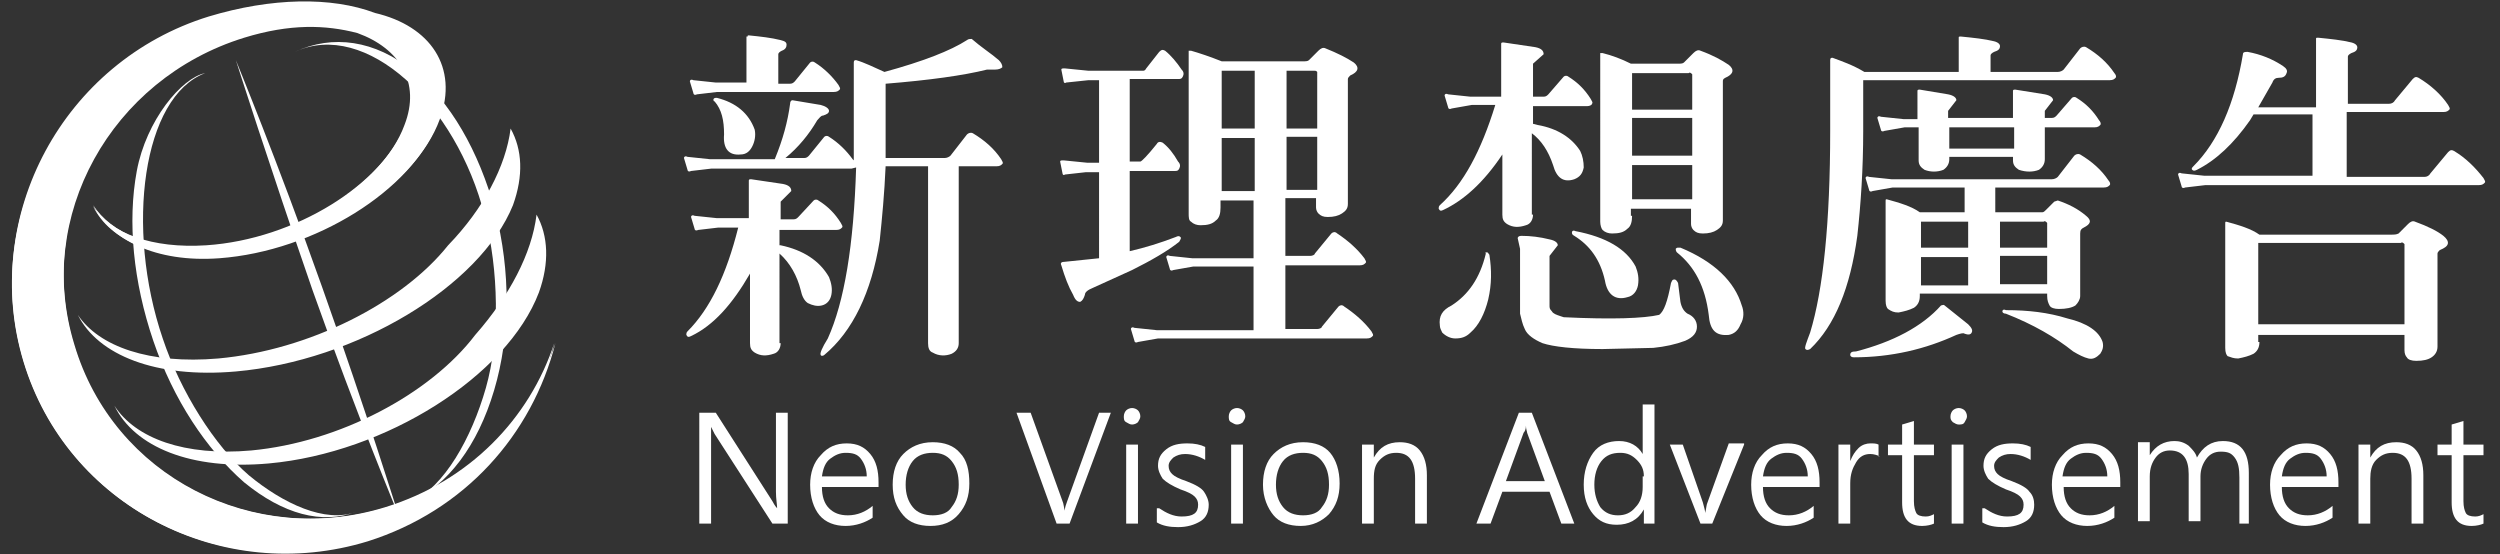 <?xml version="1.0" encoding="utf-8"?>
<!-- Generator: Adobe Illustrator 24.0.3, SVG Export Plug-In . SVG Version: 6.00 Build 0)  -->
<svg version="1.1" id="logo.svg" xmlns="http://www.w3.org/2000/svg" xmlns:xlink="http://www.w3.org/1999/xlink" x="0px" y="0px"
	 viewBox="0 0 212 47" style="enable-background:new 0 0 212 47;" xml:space="preserve">
<rect x="0" y="0" width="212" height="47" fill="#333333" stroke="none"/>
<style type="text/css">
	.st0{fill:#FFFFFF;}
</style>
<g>
	<path class="st0" d="M20,5.1c0,0,3.5,8.5,7.3,19.2c3.8,10.7,6.5,19.4,6.5,19.4s-3.5-8.4-7.3-19.1C22.8,13.9,20,5.1,20,5.1z"/>
	<path class="st0" d="M25,4.4c3.2-1.5,6.8-1,10,1.6c3.2,2.6,5.6,6.8,7,11.9c1.3,5.1,1.3,10.5-0.1,15.2c-1.4,4.7-3.9,8-7.1,9.5l0,0
		c2.9-1.3,5.2-5.5,6.4-9.7c1.2-4.2,1.1-10-0.1-14.6C38.7,8.8,31,1.6,25,4.4L25,4.4z"/>
	<path class="st0" d="M10.4,12.9"/>
	<path class="st0" d="M17.4,6.2c-2,0.4-5,4-5.8,8.3c-0.8,4.3-0.3,9.4,1.4,14.4c1.7,5,4.5,9.2,7.7,12c3.3,2.7,6.6,3.6,9.5,2.5l0,0
		c-2.6,1-6.2-0.7-9.1-3.1c-2.9-2.5-5.8-7.1-7.3-11.6C10.6,19.3,12.1,8.2,17.4,6.2L17.4,6.2z"/>
	<path class="st0" d="M32.7,43C21.4,46.5,9.6,40.4,6.3,29.4C2.9,18.4,9.4,6.7,20.7,3.2c3.9-1.2,6.9-1.1,9.6-0.4
		c3.6,1.3,5.4,4.2,4,7.8c-1.9,5.2-9.5,9.9-16.9,10.4c-4.6,0.3-8-1.3-9.5-3.6c1.4,2.9,5.3,4.9,10.7,4.5c8.1-0.6,16.4-5.8,18.5-11.5
		c1.6-4.3-0.7-7.8-5.4-9c-3.7-1.3-8.8-1.2-14,0.4C5.3,5.6-1.7,18.5,2,30.7c3.7,12.2,16.7,18.9,29,15.1c8.2-2.5,14.1-9.1,16-16.7
		C44.9,35.5,39.8,40.8,32.7,43z"/>
	<path class="st0" d="M32.9,43C21.5,46.5,9.6,40.4,6.3,29.2C2.9,18.1,9.4,6.3,20.8,2.8c3.9-1.2,7-1.1,9.7-0.4c3.7,1.3,5.4,4.2,4,7.9
		c-1.9,5.3-9.5,10-17,10.5c-4.6,0.3-8.1-1-9.6-3.3c1.4,2.9,5.4,4.6,10.8,4.2c8.1-0.6,16.5-5.8,18.6-11.6c1.6-4.4-0.8-7.9-5.5-9
		C28.1-0.3,23-0.2,17.7,1.4C5.4,5.2-1.7,18.3,2,30.6c3.7,12.3,16.8,19.1,29.2,15.3c8.2-2.6,13.9-9,15.9-16.8
		C44.9,35.6,39.9,40.8,32.9,43z"/>
	<path class="st0" d="M43.3,10.9c-0.4,3.2-2.3,6.8-5.3,9.9c-3.9,4.9-11.8,8.9-19.5,9.6c-5.8,0.5-10.1-1-11.9-3.7
		c1.7,3.4,6.6,5.4,13.4,4.8c10.2-0.9,20.7-7.2,23.5-14.1C44.4,14.9,44.3,12.7,43.3,10.9z"/>
	<path class="st0" d="M45.5,18.2c-0.4,3.3-2.3,6.9-5.2,10.2c-3.8,5-11.5,9.1-19,9.8c-5.6,0.5-9.8-1-11.6-3.8
		c1.7,3.5,6.5,5.5,13.1,4.9c9.9-0.9,20.2-7.4,22.9-14.5C46.6,22.3,46.5,20,45.5,18.2z"/>
</g>
<g>
	<g>
		<path class="st0" d="M75.1,14.1c-0.1,2.3-0.3,4.4-0.5,6.3c-0.7,4.4-2.3,7.7-4.7,9.7c-0.1,0.1-0.3,0.1-0.3,0
			c-0.1-0.1,0.1-0.6,0.6-1.4c1.4-3.1,2.2-7.9,2.4-14.5l-0.4,0.1H60.3l-1.7,0.2c-0.2,0.1-0.3,0-0.3-0.1l-0.3-1c0-0.1,0.1-0.2,0.3-0.1
			l1.9,0.2h5.5c0.7-1.7,1.1-3.2,1.3-4.7c0-0.2,0.1-0.3,0.2-0.3l2.4,0.4c0.4,0.1,0.7,0.3,0.7,0.5c0,0.2-0.2,0.3-0.5,0.4
			c-0.2,0-0.3,0.2-0.5,0.4c-0.7,1.2-1.6,2.3-2.7,3.2h1.6c0.2,0,0.3-0.1,0.4-0.2l1.3-1.6c0.1-0.1,0.3-0.1,0.4,0
			c0.8,0.5,1.5,1.2,2,1.9l0.1,0.1v-2.3v-6c0-0.2,0.1-0.2,0.2-0.2c0.7,0.2,1.5,0.6,2.4,1c3.3-0.9,5.6-1.8,7-2.7
			c0.1-0.1,0.3-0.1,0.4-0.1C83.2,4,84,4.5,84.7,5.1C84.9,5.3,85,5.5,85,5.7c-0.1,0.1-0.3,0.2-0.6,0.2h-0.7c-2,0.5-4.9,0.9-8.6,1.2
			v0.4v4.1v1.8h5c0.2,0,0.4-0.1,0.5-0.2l1.4-1.8c0.1-0.1,0.3-0.2,0.5-0.1c1,0.6,1.8,1.3,2.4,2.2c0.1,0.2,0.2,0.3,0.1,0.4
			c-0.1,0.1-0.2,0.2-0.5,0.2h-3.2v15c0,0.4-0.2,0.7-0.6,0.9c-0.5,0.2-1.1,0.2-1.6-0.1c-0.3-0.1-0.4-0.4-0.4-0.8v-15H75.1z
			 M66.2,29.1c0,0.4-0.2,0.8-0.6,0.9c-0.6,0.2-1.1,0.2-1.6-0.1c-0.3-0.2-0.4-0.4-0.4-0.8v-5.9c-1.5,2.6-3.1,4.4-5,5.3
			c-0.2,0.1-0.3,0.1-0.4-0.1c0-0.1,0-0.2,0.1-0.3c1.9-1.9,3.3-4.8,4.3-8.8h-1.7l-1.7,0.2c-0.2,0.1-0.3,0-0.3-0.1l-0.3-1
			c0-0.1,0.1-0.2,0.3-0.1l1.9,0.2h2.7v-2.9v-0.3c0-0.1,0.1-0.1,0.2-0.1l2.7,0.4c0.5,0.1,0.7,0.3,0.7,0.6l-0.9,0.9v1.5h1.1
			c0.2,0,0.3-0.1,0.4-0.2L69,17c0.1-0.1,0.3-0.1,0.4,0c0.8,0.5,1.4,1.1,1.9,1.9c0.1,0.2,0.2,0.3,0.1,0.4c-0.1,0.1-0.2,0.2-0.5,0.2
			h-4.8v1.3h0.1c1.9,0.4,3.3,1.3,4.1,2.7c0.2,0.5,0.3,1,0.2,1.5c-0.1,0.5-0.4,0.8-0.8,0.9c-0.4,0.1-0.8,0-1.2-0.2
			c-0.3-0.2-0.5-0.6-0.6-1.1c-0.3-1.2-0.9-2.3-1.8-3.1V29.1z M63.4,3.1c0-0.1,0-0.1,0.1-0.1c1,0.1,1.9,0.2,2.7,0.4
			c0.4,0.1,0.5,0.2,0.5,0.4c0,0.2-0.1,0.4-0.4,0.5c-0.2,0.1-0.3,0.2-0.3,0.3v2.5h1c0.2,0,0.3-0.1,0.4-0.2l1.3-1.6
			c0.1-0.1,0.3-0.1,0.4,0c0.8,0.5,1.5,1.2,2,1.9c0.1,0.2,0.2,0.3,0.1,0.4c-0.1,0.1-0.2,0.2-0.5,0.2H60.8l-1.7,0.2
			c-0.2,0.1-0.3,0-0.3-0.1l-0.3-1c0-0.1,0.1-0.2,0.3-0.1l1.9,0.2h2.6V3.1z M60.5,8.4c0.1-0.1,0.1-0.1,0.3-0.1
			c1.6,0.4,2.7,1.3,3.2,2.7c0.1,0.5,0,1-0.2,1.4c-0.2,0.4-0.5,0.7-1,0.7c-1,0.1-1.5-0.5-1.4-1.7c0-1.2-0.2-2.1-0.8-2.8
			C60.5,8.6,60.5,8.5,60.5,8.4z"/>
		<path class="st0" d="M93.1,14.6h-1l-1.8,0.2c-0.1,0.1-0.2,0-0.2-0.1l-0.2-1c0-0.1,0.1-0.1,0.3-0.1l2,0.2h1v-7h-0.9L90.4,7
			c-0.1,0.1-0.2,0-0.2-0.1l-0.2-1c0-0.1,0.1-0.1,0.3-0.1l2,0.2h4.6C97,6,97.1,6,97.2,5.8l1.1-1.4c0.2-0.2,0.3-0.2,0.5-0.1
			c0.5,0.4,1,1,1.4,1.6c0.2,0.2,0.2,0.4,0.1,0.6c-0.1,0.2-0.2,0.2-0.4,0.2h-4.1v7h0.9c0.1,0,0.6-0.5,1.4-1.5
			c0.1-0.2,0.3-0.2,0.5-0.1c0.5,0.4,0.9,0.9,1.3,1.6c0.2,0.2,0.2,0.4,0.1,0.6c-0.1,0.2-0.2,0.2-0.4,0.2h-3.8v6.8
			c1.3-0.3,2.6-0.7,3.9-1.2c0.2-0.1,0.3-0.1,0.4,0c0.1,0.1,0,0.2-0.1,0.4c-1,0.8-2.4,1.6-4,2.4l-3.3,1.5c-0.5,0.2-0.7,0.4-0.7,0.6
			c-0.1,0.3-0.2,0.5-0.4,0.6c-0.2,0-0.4-0.1-0.6-0.6c-0.4-0.7-0.7-1.5-1-2.5c-0.1-0.2,0-0.3,0.3-0.3l2.9-0.3V14.6z M106.4,22.6h-5.2
			l-1.7,0.3c-0.2,0.1-0.3,0-0.3-0.1l-0.3-1c0-0.1,0.1-0.2,0.3-0.1l1.9,0.2h5.2v-4.9h-2.8v0.6c0,0.5-0.1,0.9-0.4,1.1
			c-0.3,0.3-0.7,0.4-1.3,0.4c-0.3,0-0.6-0.1-0.8-0.3c-0.2-0.1-0.2-0.4-0.2-0.7V4.5V4.3h0.2c0.7,0.2,1.6,0.5,2.6,0.9h6.9
			c0.2,0,0.4,0,0.5-0.1l0.8-0.8c0.2-0.2,0.4-0.3,0.6-0.2c1,0.4,1.8,0.8,2.4,1.2c0.5,0.4,0.4,0.8-0.3,1.1c-0.1,0.1-0.2,0.2-0.2,0.3
			v10.6c0,0.4-0.2,0.6-0.5,0.8c-0.3,0.2-0.7,0.3-1.2,0.3c-0.4,0-0.6-0.1-0.8-0.3c-0.1-0.1-0.2-0.3-0.2-0.5v-0.8h-2.6v4.9h2.1
			c0.2,0,0.4-0.1,0.4-0.2l1.4-1.7c0.1-0.1,0.3-0.2,0.5,0c0.9,0.6,1.7,1.3,2.3,2.1c0.1,0.2,0.2,0.3,0.1,0.4c-0.1,0.1-0.2,0.2-0.5,0.2
			h-6.3v5.4h2.7c0.2,0,0.4-0.1,0.4-0.2l1.4-1.7c0.1-0.1,0.3-0.2,0.5,0c0.9,0.6,1.7,1.3,2.3,2.1c0.1,0.2,0.2,0.3,0.1,0.4
			c-0.1,0.1-0.2,0.2-0.5,0.2H98.2l-1.7,0.3c-0.2,0.1-0.3,0-0.3-0.1l-0.3-1c0-0.1,0.1-0.2,0.3-0.1l1.9,0.2h8.2V22.6z M106.4,6h-2.8
			v4.9h2.8V6z M106.4,11.7h-2.8v4.5h2.8V11.7z M109.1,10.9h2.6V6.1C111.6,6,111.6,6,111.4,6h-2.3V10.9z M109.1,16.1h2.6v-4.5h-2.6
			V16.1z"/>
		<path class="st0" d="M130,18.2c0,0.4-0.2,0.8-0.6,0.9c-0.6,0.2-1.1,0.2-1.6-0.1c-0.3-0.2-0.4-0.4-0.4-0.8v-5.1
			c-1.6,2.4-3.3,3.9-5,4.7c-0.2,0.1-0.3,0.1-0.4-0.1c0-0.1,0-0.2,0.1-0.3c2-1.8,3.5-4.6,4.7-8.5h-2l-1.7,0.3c-0.2,0.1-0.3,0-0.3-0.1
			l-0.3-1c0-0.1,0.1-0.2,0.3-0.1l1.9,0.2h2.6V3.9V3.7c0-0.1,0.1-0.1,0.2-0.1l2.7,0.4c0.5,0.1,0.7,0.3,0.7,0.6L130,5.4v2.8h0.9
			c0.2,0,0.3-0.1,0.4-0.2l1.3-1.5c0.1-0.1,0.3-0.1,0.4,0c0.8,0.5,1.4,1.1,1.9,1.9c0.1,0.2,0.2,0.3,0.1,0.4C135,8.9,134.8,9,134.6,9
			H130v1.5l0.4,0.1c1.7,0.3,2.9,1.1,3.6,2.2c0.2,0.4,0.3,0.9,0.3,1.4c-0.1,0.5-0.3,0.8-0.8,1c-0.9,0.3-1.5-0.1-1.8-1.2
			c-0.4-1.2-1-2.1-1.8-2.7V18.2z M126.1,21.4c0.1,0,0.1,0.1,0.2,0.2c0.2,1.3,0.2,2.5-0.1,3.8c-0.3,1.2-0.8,2.2-1.5,2.8
			c-0.4,0.4-0.8,0.5-1.3,0.5c-0.4,0-0.8-0.2-1.1-0.5c-0.1-0.2-0.2-0.4-0.2-0.6c-0.1-0.8,0.2-1.3,1-1.7c1.4-0.9,2.4-2.3,2.9-4.4
			C125.9,21.4,126,21.4,126.1,21.4z M128.7,20.2c0-0.1,0.1-0.2,0.3-0.2c0.8,0,1.6,0.1,2.4,0.3c0.5,0.1,0.7,0.3,0.7,0.5l-0.7,0.9v4.2
			c0,0.2,0,0.3,0.2,0.5c0.1,0.2,0.4,0.3,0.7,0.4l0.3,0.1c4.1,0.2,6.8,0.1,8.1-0.2c0.4-0.3,0.7-1.1,1-2.7c0.1-0.2,0.1-0.3,0.3-0.3
			c0.1,0,0.2,0.1,0.3,0.3l0.2,1.6c0.1,0.5,0.3,0.8,0.6,1c0.5,0.2,0.8,0.6,0.8,1.1c0,0.5-0.3,0.9-1,1.2c-0.8,0.3-1.7,0.5-2.7,0.6
			l-4.3,0.1c-2.5,0-4.2-0.2-5.1-0.5c-0.7-0.3-1.3-0.7-1.5-1.2c-0.2-0.4-0.3-0.9-0.4-1.3v-5.5L128.7,20.2z M133.3,19.7
			c0-0.1,0.1-0.2,0.3-0.1c2.6,0.5,4.3,1.5,5.1,3c0.2,0.5,0.3,1,0.2,1.6c-0.1,0.5-0.4,0.9-0.9,1c-1,0.3-1.7-0.2-1.9-1.4
			c-0.4-1.8-1.3-3-2.6-3.8C133.3,19.9,133.3,19.8,133.3,19.7z M138.4,18.3c0,0.5-0.1,0.9-0.4,1.1c-0.3,0.3-0.7,0.4-1.3,0.4
			c-0.3,0-0.6-0.1-0.8-0.3c-0.1-0.1-0.2-0.4-0.2-0.7V4.7V4.5h0.2c0.8,0.2,1.6,0.5,2.4,0.9h4c0.2,0,0.4,0,0.5-0.1l0.8-0.8
			c0.2-0.2,0.4-0.3,0.6-0.2c1.1,0.4,1.8,0.8,2.4,1.2c0.5,0.4,0.4,0.8-0.3,1.1c-0.2,0.1-0.2,0.2-0.2,0.3v11.8c0,0.4-0.2,0.6-0.5,0.8
			c-0.3,0.2-0.7,0.3-1.2,0.3c-0.4,0-0.6-0.1-0.8-0.3c-0.1-0.1-0.2-0.3-0.2-0.5v-1.3h-5.1V18.3z M143.5,9.3v-3
			c-0.1-0.1-0.2-0.2-0.3-0.1h-4.8v3.1H143.5z M143.5,13.2v-3.2h-5.1v3.2H143.5z M143.5,16.9V14h-5.1v2.9H143.5z M142.1,21.1
			c0.1-0.1,0.1-0.1,0.3-0.1h0.1c2.9,1.2,4.6,2.9,5.2,4.9c0.2,0.5,0.2,1.1-0.1,1.6c-0.2,0.5-0.5,0.8-1,0.9c-1.1,0.1-1.6-0.4-1.7-1.7
			c-0.3-2.4-1.2-4.1-2.7-5.3C142.2,21.4,142.1,21.3,142.1,21.1z"/>
		<path class="st0" d="M166.1,6.1V3.2c0-0.1,0-0.1,0.2-0.1c1,0.1,2,0.2,2.8,0.4c0.4,0.1,0.5,0.3,0.5,0.4c0,0.3-0.2,0.4-0.5,0.5
			c-0.2,0.1-0.3,0.2-0.3,0.3v1.4h5.7c0.2,0,0.4-0.1,0.5-0.2l1.4-1.8c0.1-0.1,0.3-0.2,0.5-0.1c1,0.6,1.8,1.3,2.4,2.2
			c0.1,0.1,0.2,0.3,0.1,0.4c-0.1,0.1-0.2,0.2-0.5,0.2H158v4.3c0,3.2-0.2,6.2-0.5,8.9c-0.6,4.4-1.9,7.6-4,9.6c-0.2,0.1-0.3,0.1-0.4,0
			c-0.1-0.1,0.1-0.6,0.4-1.4c1.1-3.6,1.7-9.3,1.7-17.1v-6c0-0.2,0.1-0.2,0.2-0.2c0.8,0.3,1.7,0.6,2.7,1.2H166.1z M164.9,25.9l2,1.6
			c0.3,0.3,0.4,0.5,0.3,0.7c-0.1,0.2-0.3,0.2-0.6,0.1c-0.1-0.1-0.4,0-0.7,0.1c-2.6,1.2-5.5,1.9-8.7,1.9c-0.2,0-0.3-0.1-0.3-0.2
			c0-0.2,0.1-0.3,0.5-0.3c3.1-0.8,5.6-2.1,7.2-3.9C164.7,25.9,164.8,25.8,164.9,25.9z M173.2,18c0.1,0,0.2-0.1,0.3-0.2l0.7-0.7
			l0.3-0.1c0.9,0.3,1.7,0.7,2.4,1.3c0.5,0.4,0.4,0.7-0.2,1c-0.2,0.1-0.3,0.2-0.3,0.5v5.3c0,0.3-0.2,0.6-0.4,0.8
			c-0.3,0.2-0.8,0.3-1.4,0.3c-0.4,0-0.7-0.1-0.8-0.3c-0.1-0.2-0.2-0.4-0.2-0.8v-0.2h-10.8v0.2c0,0.5-0.2,0.8-0.5,1
			c-0.4,0.2-0.8,0.3-1.3,0.4c-0.4,0-0.6-0.1-0.9-0.3c-0.1-0.1-0.2-0.3-0.2-0.7v-8.4c0-0.2,0-0.2,0.1-0.2c1.1,0.3,2.1,0.6,2.8,1.1
			h3.8v-2.1h-6.1l-1.7,0.3c-0.2,0.1-0.3,0-0.3-0.1l-0.3-1c0-0.1,0.1-0.2,0.3-0.1l1.9,0.2h13.6c0.2,0,0.4-0.1,0.5-0.2l1.4-1.8
			c0.1-0.1,0.3-0.2,0.5-0.1c1,0.6,1.8,1.3,2.4,2.2c0.1,0.1,0.2,0.3,0.1,0.4c-0.1,0.1-0.2,0.2-0.5,0.2h-9.2V18H173.2z M165.3,13.3
			v0.2c0,0.4-0.2,0.7-0.5,0.9c-0.5,0.2-1.1,0.2-1.6,0c-0.3-0.2-0.5-0.4-0.5-0.8v-2.8h-1.2l-1.7,0.3c-0.2,0.1-0.3,0-0.3-0.1l-0.3-1
			c0-0.1,0.1-0.2,0.3-0.1l1.9,0.2h1.2V7.7c0-0.1,0.1-0.1,0.2-0.1l2.4,0.4c0.5,0.1,0.7,0.3,0.7,0.5l-0.7,0.9V10h5.5V7.7
			c0-0.1,0.1-0.1,0.2-0.1l2.5,0.4c0.5,0.1,0.7,0.3,0.7,0.5l-0.7,0.9V10h0.6c0.2,0,0.3-0.1,0.4-0.2l1.3-1.5c0.1-0.1,0.3-0.1,0.4,0
			c0.8,0.5,1.4,1.1,1.9,1.9c0.1,0.1,0.2,0.3,0.1,0.4c-0.1,0.1-0.2,0.2-0.5,0.2h-4.2v2.7c0,0.4-0.2,0.7-0.5,0.9
			c-0.5,0.2-1.1,0.2-1.7,0c-0.3-0.2-0.5-0.4-0.5-0.8v-0.3H165.3z M166.9,18.8h-4V21h4V18.8z M166.9,21.8h-4v2.4h4V21.8z M170.8,10.8
			h-5.5v1.8h5.5V10.8z M169.6,21h4v-2.1c-0.1-0.1-0.2-0.2-0.3-0.1h-3.7V21z M169.6,24.1h4v-2.4h-4V24.1z M169.8,26.4
			c0-0.1,0.1-0.2,0.3-0.1c1.9,0,3.6,0.2,5.2,0.7c1.7,0.4,2.7,1.1,3,2c0.1,0.4,0,0.7-0.2,1c-0.3,0.3-0.6,0.5-1,0.4
			c-0.4-0.1-0.8-0.3-1.3-0.6c-1.5-1.2-3.4-2.3-5.7-3.2C169.9,26.6,169.8,26.5,169.8,26.4z"/>
		<path class="st0" d="M196.5,9.7h-5.4l-0.3,0.5c-1.4,2-2.9,3.4-4.5,4.2c-0.2,0.1-0.3,0.1-0.4,0c-0.1-0.1,0-0.2,0.1-0.3
			c2.1-2.1,3.5-5.3,4.2-9.5c0-0.2,0.2-0.2,0.4-0.2c1.1,0.2,2.1,0.6,3,1.2c0.3,0.2,0.4,0.4,0.3,0.6c-0.1,0.3-0.3,0.4-0.7,0.4
			c-0.2,0-0.4,0.1-0.5,0.4l-1.2,2.1h4.9V3.3c0-0.1,0-0.1,0.2-0.1c1,0.1,2,0.2,2.8,0.4c0.4,0.1,0.5,0.3,0.5,0.4
			c0,0.3-0.2,0.4-0.5,0.5c-0.2,0.1-0.3,0.2-0.3,0.3v4h3.5c0.2,0,0.4-0.1,0.5-0.3l1.5-1.8c0.2-0.2,0.3-0.2,0.5-0.1
			c1,0.6,1.9,1.4,2.5,2.3c0.1,0.2,0.2,0.3,0.1,0.4c-0.1,0.1-0.2,0.2-0.5,0.2h-8.2v5.5h6.6c0.2,0,0.4-0.1,0.5-0.3l1.5-1.8
			c0.2-0.2,0.3-0.2,0.5-0.1c1,0.6,1.8,1.4,2.5,2.3c0.1,0.2,0.2,0.3,0.1,0.4c-0.1,0.1-0.2,0.2-0.5,0.2h-23.2l-1.7,0.2
			c-0.2,0.1-0.3,0-0.3-0.1l-0.3-1c0-0.1,0.1-0.2,0.3-0.1l1.9,0.2h9.2V9.7z M191.6,29c0,0.5-0.2,0.8-0.5,1c-0.4,0.2-0.8,0.3-1.3,0.4
			c-0.4,0-0.6-0.1-0.9-0.2c-0.1-0.1-0.2-0.3-0.2-0.7V19c0-0.2,0-0.2,0.1-0.2c1.1,0.3,2.1,0.6,2.8,1.1h11.2c0.2,0,0.4,0,0.6-0.1
			l0.8-0.8c0.2-0.2,0.4-0.3,0.6-0.2c1.1,0.4,1.9,0.8,2.4,1.2c0.6,0.5,0.5,0.9-0.3,1.2c-0.1,0.1-0.2,0.2-0.2,0.3v7.9
			c0,0.4-0.2,0.7-0.5,0.9c-0.3,0.2-0.7,0.3-1.3,0.3c-0.4,0-0.7-0.1-0.8-0.3c-0.1-0.1-0.2-0.3-0.2-0.6v-1.3h-12.4V29z M203.9,27.5
			v-6.8c-0.1-0.1-0.2-0.2-0.3-0.1h-12.1v6.9H203.9z"/>
	</g>
	<g>
		<path class="st0" d="M66.8,44.4h-1.3l-4.9-7.6c-0.1-0.2-0.2-0.4-0.3-0.6h0c0,0.2,0,0.6,0,1.3v6.9h-1V35h1.4l4.8,7.5
			c0.2,0.4,0.4,0.6,0.4,0.6h0c0-0.3-0.1-0.8-0.1-1.4V35h1V44.4z"/>
		<path class="st0" d="M74.5,41.3h-4.8c0,0.8,0.2,1.4,0.6,1.8c0.4,0.4,0.9,0.6,1.6,0.6c0.8,0,1.5-0.3,2.1-0.8v1
			c-0.6,0.4-1.4,0.7-2.3,0.7c-0.9,0-1.7-0.3-2.2-0.9c-0.5-0.6-0.8-1.5-0.8-2.6c0-1,0.3-1.9,0.9-2.5c0.6-0.7,1.3-1,2.2-1
			c0.9,0,1.5,0.3,2,0.9c0.5,0.6,0.7,1.4,0.7,2.4V41.3z M73.5,40.4c0-0.6-0.2-1.1-0.5-1.5s-0.7-0.5-1.3-0.5c-0.5,0-0.9,0.2-1.3,0.5
			s-0.6,0.8-0.7,1.5H73.5z"/>
		<path class="st0" d="M75.7,41.1c0-1.1,0.3-2,0.9-2.6c0.6-0.6,1.4-1,2.5-1c1,0,1.8,0.3,2.3,0.9c0.6,0.6,0.8,1.5,0.8,2.6
			c0,1.1-0.3,1.9-0.9,2.6s-1.4,1-2.4,1c-1,0-1.8-0.3-2.3-0.9C76,43,75.7,42.2,75.7,41.1z M76.8,41.1c0,0.8,0.2,1.4,0.6,1.9
			c0.4,0.5,1,0.7,1.7,0.7c0.7,0,1.3-0.2,1.6-0.7c0.4-0.5,0.6-1.1,0.6-1.9c0-0.9-0.2-1.5-0.6-2c-0.4-0.5-0.9-0.7-1.6-0.7
			c-0.7,0-1.3,0.2-1.7,0.7C77,39.6,76.8,40.3,76.8,41.1z"/>
		<path class="st0" d="M94.2,35l-3.5,9.4h-1.1L86.2,35h1.2l2.7,7.5c0.1,0.2,0.1,0.5,0.2,0.8h0c0-0.3,0.1-0.5,0.2-0.8l2.7-7.5H94.2z"
			/>
		<path class="st0" d="M95.3,35.3c0-0.2,0.1-0.4,0.2-0.5c0.1-0.1,0.3-0.2,0.5-0.2c0.2,0,0.4,0.1,0.5,0.2c0.1,0.1,0.2,0.3,0.2,0.5
			c0,0.2-0.1,0.3-0.2,0.5c-0.1,0.1-0.3,0.2-0.5,0.2s-0.3-0.1-0.5-0.2S95.3,35.5,95.3,35.3z M95.5,44.4v-6.7h1v6.7H95.5z"/>
		<path class="st0" d="M98.3,43.1c0.6,0.4,1.2,0.7,1.9,0.7c1,0,1.4-0.3,1.4-1c0-0.3-0.1-0.5-0.3-0.7c-0.2-0.2-0.6-0.4-1.2-0.6
			c-0.7-0.3-1.2-0.6-1.5-0.9c-0.2-0.3-0.4-0.7-0.4-1.1c0-0.6,0.2-1,0.7-1.4c0.5-0.4,1.1-0.5,1.8-0.5c0.6,0,1.1,0.1,1.5,0.3v1.1
			c-0.5-0.3-1.1-0.5-1.7-0.5c-0.4,0-0.7,0.1-1,0.3c-0.2,0.2-0.4,0.4-0.4,0.7s0.1,0.5,0.3,0.7c0.2,0.2,0.6,0.4,1.2,0.6
			c0.8,0.3,1.3,0.6,1.5,0.9s0.4,0.7,0.4,1.1c0,0.6-0.2,1.1-0.7,1.4c-0.5,0.3-1.1,0.5-1.9,0.5c-0.7,0-1.3-0.1-1.8-0.4V43.1z"/>
		<path class="st0" d="M104.2,35.3c0-0.2,0.1-0.4,0.2-0.5c0.1-0.1,0.3-0.2,0.5-0.2c0.2,0,0.4,0.1,0.5,0.2c0.1,0.1,0.2,0.3,0.2,0.5
			c0,0.2-0.1,0.3-0.2,0.5c-0.1,0.1-0.3,0.2-0.5,0.2s-0.3-0.1-0.5-0.2S104.2,35.5,104.2,35.3z M104.4,44.4v-6.7h1v6.7H104.4z"/>
		<path class="st0" d="M107.1,41.1c0-1.1,0.3-2,0.9-2.6c0.6-0.6,1.4-1,2.5-1c1,0,1.8,0.3,2.3,0.9s0.8,1.5,0.8,2.6
			c0,1.1-0.3,1.9-0.9,2.6c-0.6,0.6-1.4,1-2.4,1c-1,0-1.8-0.3-2.3-0.9S107.1,42.2,107.1,41.1z M108.2,41.1c0,0.8,0.2,1.4,0.6,1.9
			c0.4,0.5,1,0.7,1.7,0.7c0.7,0,1.3-0.2,1.6-0.7c0.4-0.5,0.6-1.1,0.6-1.9c0-0.9-0.2-1.5-0.6-2c-0.4-0.5-0.9-0.7-1.6-0.7
			c-0.7,0-1.3,0.2-1.7,0.7C108.4,39.6,108.2,40.3,108.2,41.1z"/>
		<path class="st0" d="M121,44.4h-1v-3.8c0-1.5-0.5-2.2-1.6-2.2c-0.6,0-1,0.2-1.4,0.6s-0.5,0.9-0.5,1.6v3.8h-1v-6.7h1v1.1h0
			c0.5-0.9,1.2-1.3,2.2-1.3c0.7,0,1.3,0.2,1.7,0.7c0.4,0.5,0.6,1.2,0.6,2.1V44.4z"/>
		<path class="st0" d="M133.5,44.4h-1.1l-1-2.7h-4l-1,2.7h-1.2l3.6-9.4h1.1L133.5,44.4z M131,40.8l-1.5-4.1c0-0.1-0.1-0.3-0.1-0.6h0
			c0,0.3-0.1,0.5-0.2,0.6l-1.5,4.1H131z"/>
		<path class="st0" d="M140.4,44.4h-1v-1.2h0c-0.5,0.9-1.3,1.3-2.3,1.3c-0.9,0-1.5-0.3-2-0.9c-0.5-0.6-0.8-1.4-0.8-2.5
			c0-1.1,0.3-2,0.8-2.7s1.3-1,2.2-1s1.6,0.4,2,1.1h0v-4.2h1V44.4z M139.4,40.4c0-0.6-0.2-1-0.6-1.4c-0.4-0.4-0.8-0.6-1.4-0.6
			c-0.7,0-1.2,0.2-1.6,0.7c-0.4,0.5-0.6,1.2-0.6,2c0,0.8,0.2,1.4,0.5,1.9c0.4,0.5,0.9,0.7,1.5,0.7c0.6,0,1.1-0.2,1.5-0.7
			c0.4-0.4,0.6-1,0.6-1.7V40.4z"/>
		<path class="st0" d="M147.9,37.7l-2.7,6.7h-1l-2.6-6.7h1.1l1.7,4.9c0.1,0.4,0.2,0.7,0.2,0.9h0c0.1-0.4,0.1-0.7,0.2-0.9l1.8-5
			H147.9z"/>
		<path class="st0" d="M154.3,41.3h-4.8c0,0.8,0.2,1.4,0.6,1.8c0.4,0.4,0.9,0.6,1.6,0.6c0.8,0,1.5-0.3,2.1-0.8v1
			c-0.6,0.4-1.4,0.7-2.3,0.7c-0.9,0-1.7-0.3-2.2-0.9s-0.8-1.5-0.8-2.6c0-1,0.3-1.9,0.9-2.5c0.6-0.7,1.3-1,2.2-1c0.9,0,1.5,0.3,2,0.9
			c0.5,0.6,0.7,1.4,0.7,2.4V41.3z M153.3,40.4c0-0.6-0.2-1.1-0.5-1.5s-0.7-0.5-1.3-0.5c-0.5,0-0.9,0.2-1.3,0.5s-0.6,0.8-0.7,1.5
			H153.3z"/>
		<path class="st0" d="M159.4,38.7c-0.2-0.1-0.5-0.2-0.8-0.2c-0.5,0-0.9,0.2-1.2,0.7c-0.3,0.5-0.5,1-0.5,1.8v3.4h-1v-6.7h1v1.4h0
			c0.2-0.5,0.4-0.8,0.7-1.1c0.3-0.3,0.7-0.4,1-0.4c0.3,0,0.5,0,0.7,0.1V38.7z"/>
		<path class="st0" d="M164,44.4c-0.2,0.1-0.6,0.2-1,0.2c-1.2,0-1.7-0.7-1.7-2v-4h-1.2v-0.9h1.2V36l1-0.3v2h1.7v0.9h-1.7v3.9
			c0,0.5,0.1,0.8,0.2,1s0.4,0.3,0.8,0.3c0.3,0,0.5-0.1,0.7-0.2V44.4z"/>
		<path class="st0" d="M165.4,35.3c0-0.2,0.1-0.4,0.2-0.5c0.1-0.1,0.3-0.2,0.5-0.2c0.2,0,0.4,0.1,0.5,0.2s0.2,0.3,0.2,0.5
			c0,0.2-0.1,0.3-0.2,0.5s-0.3,0.2-0.5,0.2s-0.3-0.1-0.5-0.2C165.4,35.6,165.4,35.5,165.4,35.3z M165.5,44.4v-6.7h1v6.7H165.5z"/>
		<path class="st0" d="M168.3,43.1c0.6,0.4,1.2,0.7,1.9,0.7c1,0,1.4-0.3,1.4-1c0-0.3-0.1-0.5-0.3-0.7c-0.2-0.2-0.6-0.4-1.2-0.6
			c-0.7-0.3-1.2-0.6-1.5-0.9c-0.2-0.3-0.4-0.7-0.4-1.1c0-0.6,0.2-1,0.7-1.4s1.1-0.5,1.8-0.5c0.6,0,1.1,0.1,1.5,0.3v1.1
			c-0.5-0.3-1.1-0.5-1.7-0.5c-0.4,0-0.7,0.1-1,0.3c-0.2,0.2-0.4,0.4-0.4,0.7s0.1,0.5,0.3,0.7c0.2,0.2,0.6,0.4,1.2,0.6
			c0.8,0.3,1.3,0.6,1.5,0.9c0.3,0.3,0.4,0.7,0.4,1.1c0,0.6-0.2,1.1-0.7,1.4c-0.5,0.3-1.1,0.5-1.9,0.5c-0.7,0-1.3-0.1-1.8-0.4V43.1z"
			/>
		<path class="st0" d="M179.8,41.3H175c0,0.8,0.2,1.4,0.6,1.8c0.4,0.4,0.9,0.6,1.6,0.6c0.8,0,1.5-0.3,2.1-0.8v1
			c-0.6,0.4-1.4,0.7-2.3,0.7c-0.9,0-1.7-0.3-2.2-0.9s-0.8-1.5-0.8-2.6c0-1,0.3-1.9,0.9-2.5c0.6-0.7,1.3-1,2.2-1c0.9,0,1.5,0.3,2,0.9
			c0.5,0.6,0.7,1.4,0.7,2.4V41.3z M178.7,40.4c0-0.6-0.2-1.1-0.5-1.5s-0.7-0.5-1.3-0.5c-0.5,0-0.9,0.2-1.3,0.5s-0.6,0.8-0.7,1.5
			H178.7z"/>
		<path class="st0" d="M190.9,44.4h-1v-3.9c0-0.8-0.1-1.3-0.4-1.7s-0.6-0.5-1.2-0.5c-0.5,0-0.9,0.2-1.2,0.6
			c-0.3,0.4-0.5,0.9-0.5,1.5v3.8h-1v-4c0-1.3-0.5-2-1.6-2c-0.5,0-0.9,0.2-1.2,0.6c-0.3,0.4-0.5,0.9-0.5,1.6v3.8h-1v-6.7h1v1.1h0
			c0.5-0.8,1.2-1.2,2.1-1.2c0.4,0,0.8,0.1,1.2,0.4c0.3,0.3,0.6,0.6,0.7,1c0.5-0.9,1.2-1.4,2.2-1.4c1.5,0,2.2,0.9,2.2,2.7V44.4z"/>
		<path class="st0" d="M198.3,41.3h-4.8c0,0.8,0.2,1.4,0.6,1.8c0.4,0.4,0.9,0.6,1.6,0.6c0.8,0,1.5-0.3,2.1-0.8v1
			c-0.6,0.4-1.4,0.7-2.3,0.7c-0.9,0-1.7-0.3-2.2-0.9s-0.8-1.5-0.8-2.6c0-1,0.3-1.9,0.9-2.5c0.6-0.7,1.3-1,2.2-1c0.9,0,1.5,0.3,2,0.9
			c0.5,0.6,0.7,1.4,0.7,2.4V41.3z M197.3,40.4c0-0.6-0.2-1.1-0.5-1.5s-0.7-0.5-1.3-0.5c-0.5,0-0.9,0.2-1.3,0.5s-0.6,0.8-0.7,1.5
			H197.3z"/>
		<path class="st0" d="M205.5,44.4h-1v-3.8c0-1.5-0.5-2.2-1.6-2.2c-0.6,0-1,0.2-1.4,0.6S201,40,201,40.6v3.8h-1v-6.7h1v1.1h0
			c0.5-0.9,1.2-1.3,2.2-1.3c0.7,0,1.3,0.2,1.7,0.7c0.4,0.5,0.6,1.2,0.6,2.1V44.4z"/>
		<path class="st0" d="M210.6,44.4c-0.2,0.1-0.6,0.2-1,0.2c-1.2,0-1.7-0.7-1.7-2v-4h-1.2v-0.9h1.2V36l1-0.3v2h1.7v0.9h-1.7v3.9
			c0,0.5,0.1,0.8,0.2,1s0.4,0.3,0.8,0.3c0.3,0,0.5-0.1,0.7-0.2V44.4z"/>
	</g>
</g>
</svg>

